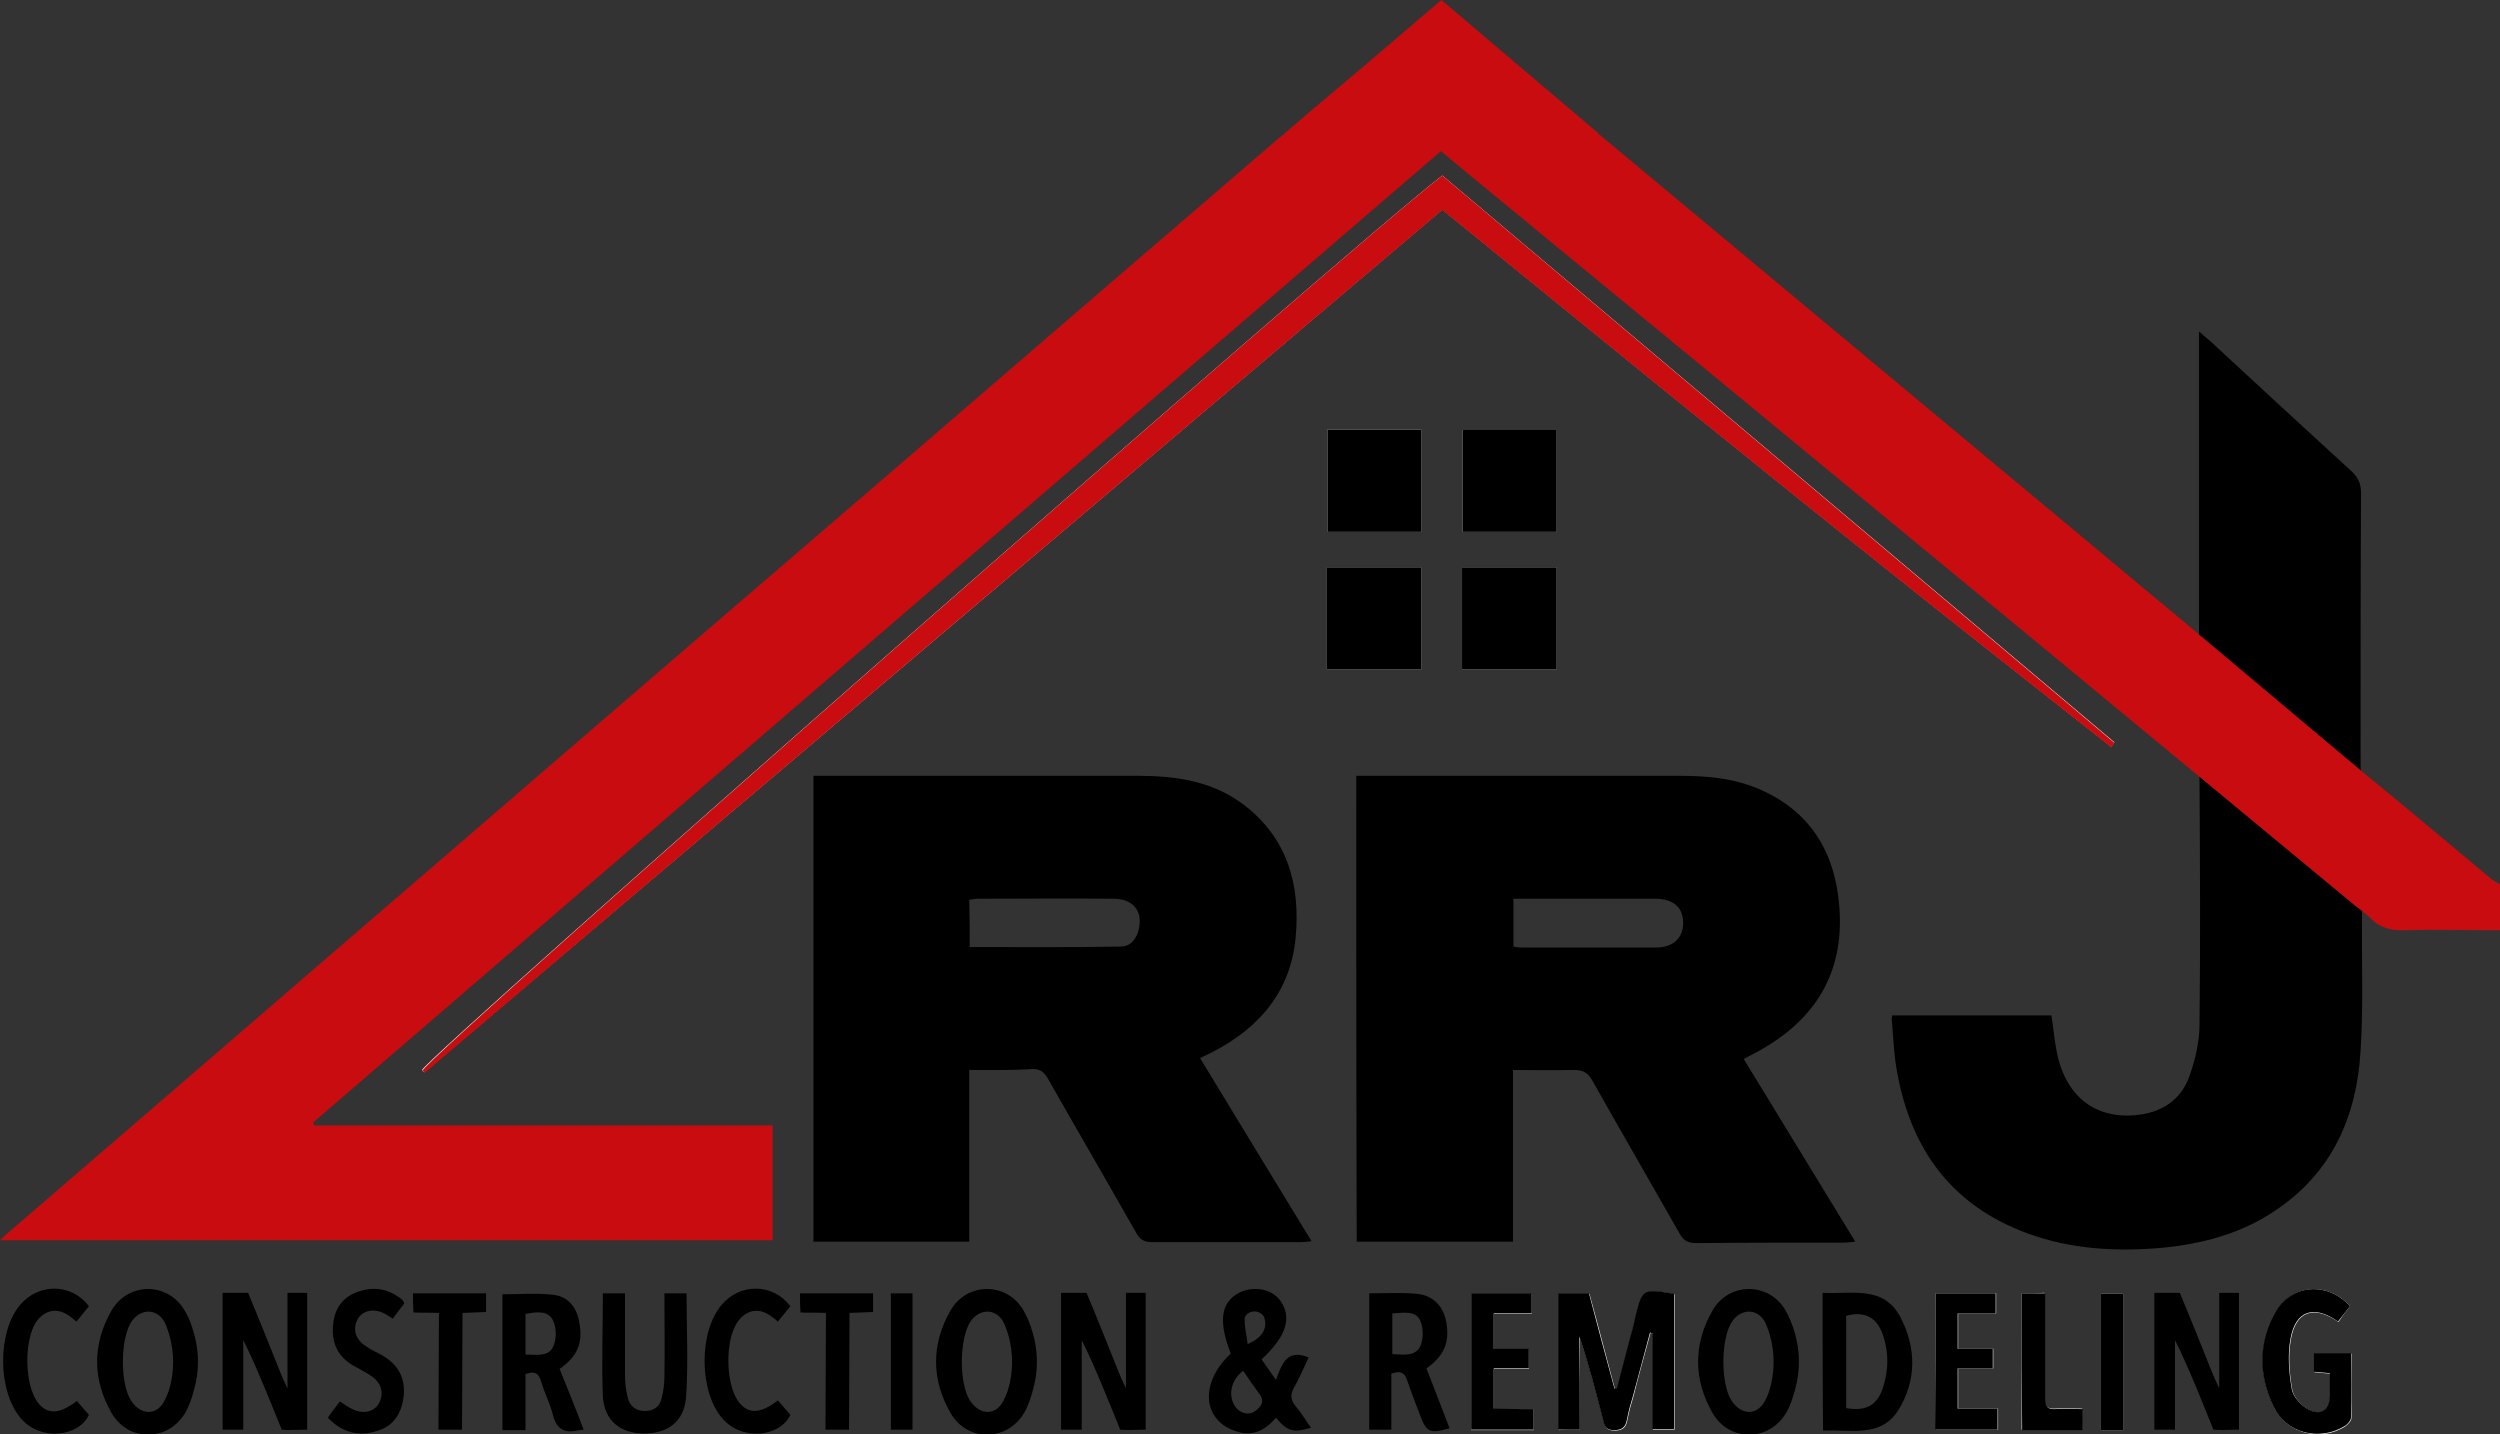<svg width="244" height="140" viewBox="0 0 244 140" fill="none" xmlns="http://www.w3.org/2000/svg">
<rect x="0" y="0" width="244" height="140" fill="#333333" stroke="none"/>
<g clip-path="url(#clip0_48_488)">
<path d="M230.392 73.291C230.392 64.888 230.392 56.532 230.439 48.129C230.439 47.289 230.205 46.682 229.595 46.075C224.949 41.827 220.304 37.532 215.659 33.237C215.377 33.004 215.096 32.771 214.626 32.351V61.434L214.673 76.138C214.72 84.075 214.767 92.057 214.673 99.993C214.673 101.674 214.251 103.448 213.688 105.035C212.984 107.042 211.436 108.303 209.277 108.723C204.819 109.516 201.629 107.229 200.737 102.654C200.502 101.487 200.409 100.273 200.221 99.106H184.689C184.642 99.34 184.596 99.48 184.642 99.62C184.783 101.114 184.83 102.607 185.065 104.101C186.332 111.897 190.273 117.592 197.922 120.393C202.145 121.934 206.509 122.167 210.919 121.794C214.861 121.42 218.662 120.44 221.993 118.199C227.577 114.511 230.017 109.003 230.392 102.561C230.674 98.313 230.486 94.064 230.533 89.816V88.276C230.392 88.323 230.392 73.524 230.392 73.291Z" fill="black"/>
<path d="M140.77 17.133C131.995 23.855 42.091 102.748 41.199 104.429C41.246 104.522 41.34 104.569 41.387 104.662C74.515 76.606 107.642 48.55 140.77 20.447C147.949 26.282 155.175 32.164 162.402 38.046C169.675 43.928 176.948 49.81 184.268 55.646C191.494 61.434 198.767 67.129 206.04 72.871C206.134 72.731 206.275 72.591 206.368 72.451C184.502 54.012 162.636 35.572 140.77 17.133Z" fill="white"/>
<path d="M154.19 139.533C154.19 136.452 154.19 133.464 154.19 130.477C155.081 133.184 155.785 135.845 156.489 138.553C156.63 139.16 156.723 139.626 157.568 139.626C158.366 139.626 158.694 139.346 158.835 138.599C158.976 137.806 159.21 137.012 159.445 136.219C159.961 134.165 160.524 132.157 161.087 130.103C161.181 130.103 161.228 130.103 161.322 130.15C161.322 133.278 161.322 136.359 161.322 139.533C162.073 139.533 162.73 139.533 163.433 139.533C163.433 135.098 163.433 130.71 163.433 126.322C160.337 125.809 160.337 125.809 159.633 128.656C159.445 129.356 159.304 130.01 159.117 130.71C158.694 132.344 158.272 133.931 157.85 135.565C157.756 135.565 157.709 135.565 157.615 135.565C156.77 132.437 155.973 129.31 155.128 126.275C154.049 126.275 153.11 126.275 152.125 126.275C152.125 130.71 152.125 135.098 152.125 139.58C152.782 139.533 153.392 139.533 154.19 139.533Z" fill="white"/>
<path d="M142.693 65.355C145.837 65.355 148.887 65.355 151.937 65.355C151.937 61.994 151.937 58.68 151.937 55.365C148.84 55.365 145.79 55.365 142.693 55.365C142.693 58.68 142.693 61.994 142.693 65.355Z" fill="white"/>
<path d="M142.74 51.911C145.931 51.911 148.934 51.911 151.937 51.911C151.937 48.55 151.937 45.236 151.937 41.968C148.84 41.968 145.79 41.968 142.74 41.968C142.74 45.282 142.74 48.55 142.74 51.911Z" fill="white"/>
<path d="M129.555 41.921C129.555 45.329 129.555 48.596 129.555 51.911C132.652 51.911 135.702 51.911 138.705 51.911C138.705 48.55 138.705 45.235 138.705 41.921C135.608 41.921 132.605 41.921 129.555 41.921Z" fill="white"/>
<path d="M138.705 55.365C135.561 55.365 132.558 55.365 129.508 55.365C129.508 58.726 129.508 61.994 129.508 65.355C132.605 65.355 135.608 65.355 138.705 65.355C138.705 61.994 138.705 58.726 138.705 55.365Z" fill="white"/>
<path d="M229.361 127.489C227.249 125.109 223.777 125.295 222.228 127.956C220.445 130.991 220.445 134.212 221.947 137.339C223.214 139.907 226.404 140.747 228.844 139.253C229.126 139.067 229.501 138.693 229.501 138.413C229.548 136.359 229.548 134.258 229.548 132.111C228.281 132.111 227.108 132.111 225.888 132.111C225.888 132.764 225.888 133.325 225.888 133.932C226.404 133.978 226.874 134.025 227.437 134.072C227.437 134.818 227.437 135.519 227.437 136.219C227.437 137.619 226.592 138.273 225.372 137.619C224.668 137.246 223.871 136.406 223.73 135.659C223.448 134.072 223.308 132.344 223.589 130.757C224.058 127.956 225.841 127.349 228.234 129.03C228.563 128.516 228.938 128.003 229.361 127.489Z" fill="white"/>
<path d="M149.684 137.526C148.37 137.526 147.103 137.526 145.789 137.526C145.789 136.172 145.789 134.958 145.789 133.605C146.962 133.605 148.042 133.605 149.215 133.605C149.215 132.951 149.215 132.391 149.215 131.691C148.042 131.691 146.916 131.691 145.789 131.691C145.789 130.477 145.789 129.403 145.789 128.236C147.056 128.236 148.276 128.236 149.496 128.236C149.496 127.489 149.496 126.882 149.496 126.275C147.479 126.275 145.555 126.275 143.584 126.275C143.584 130.757 143.584 135.098 143.584 139.58C145.649 139.58 147.619 139.58 149.684 139.58C149.684 138.88 149.684 138.319 149.684 137.526Z" fill="white"/>
<path d="M188.912 126.229C188.912 130.71 188.912 135.098 188.912 139.533C190.977 139.533 192.994 139.533 195.012 139.533C195.012 138.833 195.012 138.226 195.012 137.479C193.651 137.479 192.384 137.479 191.117 137.479C191.117 136.125 191.117 134.911 191.117 133.558C192.291 133.558 193.417 133.558 194.543 133.558C194.543 132.857 194.543 132.344 194.543 131.644C193.37 131.644 192.244 131.644 191.117 131.644C191.117 130.43 191.117 129.356 191.117 128.189C192.384 128.189 193.604 128.189 194.824 128.189C194.824 127.442 194.824 126.835 194.824 126.229C192.807 126.229 190.883 126.229 188.912 126.229Z" fill="white"/>
<path d="M197.312 126.228C197.312 130.71 197.312 135.098 197.312 139.533C199.33 139.533 201.301 139.533 203.225 139.533C203.225 138.833 203.225 138.226 203.225 137.479C202.286 137.479 201.442 137.432 200.55 137.479C199.752 137.525 199.518 137.199 199.565 136.452C199.612 133.604 199.565 130.803 199.565 127.956C199.565 127.395 199.565 126.789 199.565 126.182C198.767 126.228 198.11 126.228 197.312 126.228Z" fill="white"/>
<path d="M207.213 126.275C206.415 126.275 205.712 126.275 205.055 126.275C205.055 130.757 205.055 135.145 205.055 139.58C205.805 139.58 206.462 139.58 207.213 139.58C207.213 135.145 207.213 130.757 207.213 126.275Z" fill="white"/>
<path d="M132.369 75.719C132.838 75.719 133.214 75.719 133.589 75.719C143.678 75.719 153.766 75.719 163.901 75.719C166.67 75.719 169.345 75.952 171.925 77.119C176.899 79.36 179.151 83.421 179.527 88.603C179.996 94.999 177.134 99.573 171.597 102.608C171.175 102.841 170.705 103.075 170.189 103.355C173.849 109.33 177.415 115.212 181.075 121.187C180.606 121.234 180.278 121.281 179.902 121.281C175.116 121.281 170.33 121.281 165.544 121.327C164.699 121.327 164.277 121.047 163.901 120.347C161.086 115.399 158.224 110.45 155.408 105.455C154.986 104.708 154.517 104.428 153.625 104.428C151.701 104.475 149.731 104.428 147.666 104.428C147.666 110.03 147.666 115.585 147.666 121.187C142.505 121.187 137.484 121.187 132.416 121.187C132.369 106.109 132.369 90.984 132.369 75.719ZM147.713 92.384C147.995 92.431 148.229 92.478 148.464 92.478C152.875 92.478 157.238 92.478 161.649 92.478C163.291 92.478 164.277 91.544 164.277 90.097C164.277 88.603 163.385 87.763 161.649 87.716C159.303 87.716 157.004 87.716 154.658 87.716C152.358 87.716 150.106 87.716 147.713 87.716C147.713 89.35 147.713 90.844 147.713 92.384Z" fill="black"/>
<path d="M94.598 104.428C94.598 110.124 94.598 115.585 94.598 121.187C89.483 121.187 84.462 121.187 79.394 121.187C79.394 106.062 79.394 90.984 79.394 75.719C79.817 75.719 80.239 75.719 80.662 75.719C90.797 75.719 100.932 75.719 111.068 75.719C114.728 75.719 118.294 76.232 121.297 78.473C125.661 81.741 126.928 86.362 126.458 91.451C125.989 96.726 122.939 100.32 118.294 102.701C117.965 102.888 117.59 103.028 117.121 103.261C120.734 109.237 124.347 115.119 128.007 121.141C127.538 121.187 127.256 121.234 126.975 121.234C122.141 121.234 117.308 121.234 112.475 121.234C111.678 121.234 111.255 121.001 110.88 120.3C108.018 115.259 105.108 110.264 102.246 105.222C101.871 104.615 101.542 104.335 100.791 104.335C98.774 104.475 96.756 104.428 94.598 104.428ZM94.644 92.431C99.618 92.431 104.498 92.478 109.378 92.384C110.364 92.384 110.974 91.591 111.161 90.61C111.537 88.883 110.551 87.716 108.675 87.716C104.264 87.669 99.806 87.716 95.395 87.716C95.114 87.716 94.879 87.809 94.598 87.809C94.644 89.397 94.644 90.891 94.644 92.431Z" fill="black"/>
<path d="M140.77 17.133C162.636 35.572 184.502 54.059 206.368 72.498C206.275 72.638 206.134 72.778 206.04 72.918C198.767 67.176 191.494 61.481 184.268 55.692C176.948 49.857 169.675 43.975 162.401 38.093C155.175 32.211 147.949 26.329 140.77 20.494C107.642 48.55 74.515 76.606 41.434 104.709C41.387 104.615 41.293 104.569 41.246 104.475C42.091 102.748 131.995 23.855 140.77 17.133Z" fill="#C90C10"/>
<path d="M154.19 139.533C153.392 139.533 152.735 139.533 152.078 139.533C152.078 135.098 152.078 130.71 152.078 126.228C153.064 126.228 154.002 126.228 155.081 126.228C155.879 129.309 156.724 132.391 157.568 135.518C157.662 135.518 157.709 135.518 157.803 135.518C158.225 133.884 158.647 132.297 159.07 130.663C159.257 129.963 159.445 129.309 159.586 128.609C160.29 125.762 160.29 125.762 163.387 126.275C163.387 130.663 163.387 135.051 163.387 139.486C162.683 139.486 162.026 139.486 161.275 139.486C161.275 136.312 161.275 133.184 161.275 130.103C161.181 130.103 161.134 130.103 161.04 130.056C160.477 132.11 159.961 134.118 159.398 136.172C159.164 136.965 158.929 137.759 158.788 138.553C158.647 139.299 158.319 139.58 157.521 139.58C156.677 139.58 156.583 139.113 156.442 138.506C155.738 135.798 155.034 133.091 154.143 130.43C154.19 133.464 154.19 136.452 154.19 139.533Z" fill="black"/>
<path d="M142.693 65.355C142.693 61.994 142.693 58.68 142.693 55.365C145.79 55.365 148.793 55.365 151.937 55.365C151.937 58.726 151.937 61.994 151.937 65.355C148.887 65.355 145.884 65.355 142.693 65.355Z" fill="black"/>
<path d="M142.74 51.911C142.74 48.597 142.74 45.282 142.74 41.968C145.837 41.968 148.84 41.968 151.937 41.968C151.937 45.282 151.937 48.55 151.937 51.911C148.934 51.911 145.884 51.911 142.74 51.911Z" fill="black"/>
<path d="M129.555 41.921C132.652 41.921 135.608 41.921 138.705 41.921C138.705 45.235 138.705 48.55 138.705 51.911C135.702 51.911 132.652 51.911 129.555 51.911C129.555 48.596 129.555 45.329 129.555 41.921Z" fill="black"/>
<path d="M138.705 55.365C138.705 58.726 138.705 61.994 138.705 65.355C135.655 65.355 132.605 65.355 129.508 65.355C129.508 62.041 129.508 58.726 129.508 55.365C132.558 55.365 135.561 55.365 138.705 55.365Z" fill="black"/>
<path d="M120.124 132.111C118.904 128.983 119.138 127.116 120.921 126.183C122.282 125.482 124.065 125.762 124.91 126.883C126.13 128.517 125.614 130.384 123.127 132.671C123.549 133.278 123.971 133.885 124.534 134.679C125.098 133.185 125.567 131.598 127.725 132.485C127.256 133.465 126.834 134.492 126.271 135.472C125.895 136.173 125.989 136.686 126.458 137.246C127.021 137.9 127.444 138.647 127.96 139.347C126.224 139.86 125.661 139.72 124.534 138.367C123.643 139.44 122.47 140.141 121.062 139.814C120.311 139.627 119.467 139.254 118.951 138.693C117.261 137.013 117.871 134.165 120.124 132.111ZM121.344 133.792C120.171 134.632 119.842 136.126 120.499 137.2C120.968 137.946 121.86 138.18 122.517 137.713C123.221 137.2 123.455 136.639 122.798 135.892C122.282 135.192 121.813 134.492 121.344 133.792ZM121.766 131.178C123.127 130.617 123.737 129.684 123.408 128.657C123.408 128.61 123.361 128.563 123.361 128.517C122.986 127.863 122.001 127.816 121.578 128.423C121.531 128.517 121.484 128.563 121.484 128.657C121.438 129.45 121.672 130.291 121.766 131.178Z" fill="black"/>
<path d="M177.885 126.182C180.794 126.322 183.844 125.435 185.486 128.563C187.035 131.55 187.082 134.771 185.252 137.666C183.516 140.373 180.559 139.486 177.932 139.626C177.885 135.098 177.885 130.71 177.885 126.182ZM180.184 137.432C182.061 137.759 183.187 137.199 183.75 135.518C184.36 133.698 184.36 131.877 183.703 130.103C183.093 128.516 181.92 127.956 180.184 128.423C180.184 131.41 180.184 134.445 180.184 137.432Z" fill="black"/>
<path d="M18.91 130.057C19.426 131.831 19.473 133.745 18.957 135.565C18.769 136.312 18.535 137.012 18.206 137.666C16.611 140.7 12.575 140.84 10.886 137.899C9.009 134.632 9.009 131.177 10.886 127.909C12.482 125.108 16.423 125.108 18.018 127.909C18.441 128.563 18.675 129.263 18.91 130.057ZM16.47 135.752C17.033 133.978 17.033 132.017 16.517 130.243C16.423 129.917 16.282 129.543 16.142 129.216C15.485 127.723 13.842 127.629 12.904 128.89C11.731 130.477 11.684 135.052 12.81 136.732C13.795 138.179 15.344 138.179 16.095 136.639C16.235 136.312 16.376 136.032 16.47 135.752Z" fill="black"/>
<path d="M56.965 139.533C56.637 139.58 56.496 139.58 56.308 139.626C54.994 139.906 54.291 139.393 53.962 138.086C53.681 136.965 53.117 135.892 52.789 134.771C52.554 133.978 52.132 133.791 51.288 134.118C51.288 135.892 51.288 137.666 51.288 139.58C50.49 139.58 49.833 139.58 49.035 139.58C49.035 135.192 49.035 130.803 49.035 126.322C50.724 126.322 52.367 126.182 53.962 126.369C55.417 126.509 56.308 127.582 56.543 129.076C56.918 131.083 56.355 132.391 54.619 133.604C55.37 135.472 56.167 137.432 56.965 139.533ZM51.288 132.204C52.414 132.204 53.634 132.484 54.056 131.27C54.337 130.57 54.291 129.496 53.962 128.843C53.446 127.862 52.32 128.049 51.288 128.236C51.288 129.543 51.288 130.757 51.288 132.204Z" fill="black"/>
<path d="M133.637 126.229C135.232 126.229 136.781 126.135 138.282 126.275C139.784 126.415 140.769 127.396 141.097 128.75C141.567 130.85 141.051 132.251 139.221 133.558C139.971 135.472 140.722 137.432 141.473 139.393C139.549 139.953 139.221 139.813 138.564 138.039C138.141 136.919 137.719 135.845 137.344 134.725C137.109 133.978 136.687 133.745 135.795 134.071C135.795 134.912 135.795 135.845 135.795 136.732C135.795 137.619 135.795 138.506 135.795 139.533C135.044 139.533 134.387 139.533 133.637 139.533C133.637 135.145 133.637 130.804 133.637 126.229ZM135.889 132.157C136.921 132.204 138.094 132.437 138.611 131.41C138.939 130.71 138.939 129.59 138.611 128.89C138.141 127.863 136.968 128.143 135.889 128.189C135.889 129.543 135.889 130.804 135.889 132.157Z" fill="black"/>
<path d="M229.361 127.489C228.938 128.003 228.563 128.516 228.188 128.983C225.841 127.303 224.011 127.909 223.542 130.71C223.261 132.298 223.401 133.978 223.683 135.612C223.824 136.359 224.621 137.199 225.325 137.573C226.592 138.226 227.39 137.573 227.39 136.172C227.39 135.472 227.39 134.772 227.39 134.025C226.827 133.978 226.358 133.931 225.841 133.885C225.841 133.278 225.841 132.718 225.841 132.064C227.061 132.064 228.234 132.064 229.501 132.064C229.501 134.212 229.548 136.266 229.454 138.366C229.454 138.646 229.079 139.066 228.798 139.207C226.311 140.7 223.12 139.86 221.9 137.293C220.398 134.165 220.398 130.944 222.181 127.909C223.777 125.295 227.249 125.109 229.361 127.489Z" fill="black"/>
<path d="M149.684 137.526C149.684 138.319 149.684 138.879 149.684 139.533C147.619 139.533 145.649 139.533 143.584 139.533C143.584 135.098 143.584 130.71 143.584 126.229C145.555 126.229 147.479 126.229 149.496 126.229C149.496 126.835 149.496 127.442 149.496 128.189C148.276 128.189 147.056 128.189 145.789 128.189C145.789 129.403 145.789 130.43 145.789 131.644C146.916 131.644 148.042 131.644 149.215 131.644C149.215 132.344 149.215 132.904 149.215 133.558C148.089 133.558 146.962 133.558 145.789 133.558C145.789 134.911 145.789 136.125 145.789 137.479C147.103 137.526 148.37 137.526 149.684 137.526Z" fill="black"/>
<path d="M188.912 126.229C190.93 126.229 192.807 126.229 194.778 126.229C194.778 126.882 194.778 127.489 194.778 128.189C193.558 128.189 192.338 128.189 191.071 128.189C191.071 129.356 191.071 130.43 191.071 131.644C192.197 131.644 193.323 131.644 194.496 131.644C194.496 132.344 194.496 132.857 194.496 133.558C193.37 133.558 192.291 133.558 191.071 133.558C191.071 134.911 191.071 136.125 191.071 137.479C192.338 137.479 193.604 137.479 194.965 137.479C194.965 138.226 194.965 138.833 194.965 139.533C192.948 139.533 190.977 139.533 188.865 139.533C188.912 135.098 188.912 130.71 188.912 126.229Z" fill="black"/>
<path d="M197.312 126.229C198.11 126.229 198.767 126.229 199.612 126.229C199.612 126.835 199.612 127.396 199.612 128.002C199.612 130.85 199.612 133.651 199.612 136.499C199.612 137.246 199.799 137.572 200.597 137.526C201.442 137.479 202.333 137.526 203.272 137.526C203.272 138.226 203.272 138.879 203.272 139.58C201.301 139.58 199.377 139.58 197.359 139.58C197.313 135.098 197.312 130.71 197.312 126.229Z" fill="black"/>
<path d="M207.213 126.275C207.213 130.757 207.213 135.098 207.213 139.58C206.462 139.58 205.805 139.58 205.055 139.58C205.055 135.145 205.055 130.757 205.055 126.275C205.712 126.275 206.415 126.275 207.213 126.275Z" fill="black"/>
<path d="M8.681 138.086C7.695 140.233 3.941 140.7 2.018 138.412C-0.235 135.752 -0.282 130.01 1.971 127.349C3.801 125.201 6.991 125.248 8.681 127.489C8.305 127.956 7.93 128.422 7.461 128.983C7.226 128.796 7.038 128.609 6.804 128.469C5.631 127.582 4.364 127.816 3.519 129.029C2.346 130.85 2.393 135.005 3.613 136.779C4.551 138.086 5.724 138.086 7.508 136.732C7.883 137.199 8.305 137.665 8.681 138.086Z" fill="black"/>
<path d="M28.059 135.471C28.059 132.577 28.059 129.169 28.059 126.182C28.763 126.182 29.326 126.182 29.983 126.182C29.983 130.57 29.983 135.145 29.983 139.533C28.388 139.579 28.059 139.579 27.496 139.533C26.511 137.105 24.962 133.184 23.742 130.803C23.742 133.697 23.742 136.592 23.742 139.533C23.038 139.533 22.428 139.533 21.725 139.533C21.725 135.145 21.725 130.756 21.725 126.182C22.428 126.182 23.789 126.182 24.212 126.182C25.197 128.516 26.417 131.597 27.355 133.931C27.496 134.304 27.684 134.678 27.872 135.098C27.919 135.238 27.965 135.378 28.059 135.471Z" fill="black"/>
<path d="M32.002 138.366C32.377 137.806 32.753 137.339 33.175 136.779C33.597 137.059 33.973 137.339 34.395 137.526C35.38 138.039 36.46 137.806 36.929 137.059C37.492 136.126 37.304 135.052 36.319 134.352C35.709 133.931 35.052 133.605 34.395 133.231C32.847 132.298 32.33 130.897 32.518 129.217C32.659 127.769 33.363 126.696 34.77 126.136C36.366 125.529 37.867 125.715 39.228 126.836C39.322 126.882 39.369 127.022 39.463 127.209C39.087 127.676 38.712 128.19 38.337 128.703C38.055 128.516 37.82 128.376 37.586 128.236C36.553 127.676 35.474 127.863 34.958 128.656C34.395 129.59 34.63 130.664 35.615 131.317C36.131 131.691 36.694 131.971 37.257 132.251C38.9 133.185 39.65 134.585 39.369 136.499C39.134 138.039 38.337 139.253 36.741 139.673C35.005 140.234 33.363 139.813 32.002 138.366Z" fill="black"/>
<path d="M58.842 126.229C59.593 126.229 60.25 126.229 61 126.229C61 128.936 61 131.597 61 134.258C61 135.005 61.094 135.752 61.282 136.452C61.47 137.246 62.08 137.712 62.924 137.712C63.816 137.712 64.379 137.292 64.567 136.499C64.754 135.798 64.848 135.051 64.848 134.305C64.895 131.644 64.848 128.983 64.848 126.229C65.646 126.229 66.35 126.229 67.007 126.229C67.007 129.636 67.194 132.997 66.96 136.359C66.772 138.786 65.13 139.953 62.736 139.906C60.531 139.86 58.983 138.646 58.842 136.312C58.701 132.997 58.842 129.683 58.842 126.229Z" fill="black"/>
<path d="M77.142 138.086C76.156 140.233 72.402 140.7 70.478 138.412C68.226 135.752 68.179 130.01 70.432 127.349C72.262 125.201 75.452 125.248 77.142 127.489C76.766 127.956 76.391 128.422 75.922 128.983C75.687 128.796 75.499 128.609 75.265 128.469C74.092 127.582 72.825 127.816 71.98 129.029C70.76 130.803 70.807 134.958 72.027 136.732C72.965 138.039 74.138 138.039 75.922 136.685C76.391 137.199 76.766 137.665 77.142 138.086Z" fill="black"/>
<path d="M78.08 126.229C80.473 126.229 82.819 126.229 85.212 126.229C85.212 126.835 85.212 127.396 85.212 128.049C84.462 128.096 83.758 128.096 82.913 128.142C82.913 131.924 82.866 135.705 82.866 139.533C82.069 139.533 81.365 139.533 80.567 139.533C80.567 135.752 80.614 131.97 80.614 128.142C79.722 128.096 78.925 128.142 78.127 128.096C78.08 127.489 78.08 126.929 78.08 126.229Z" fill="black"/>
<path d="M86.949 126.229C87.7 126.229 88.31 126.229 89.061 126.229C89.061 130.663 89.061 135.051 89.061 139.533C88.404 139.533 87.747 139.533 86.949 139.533C86.949 135.098 86.949 130.71 86.949 126.229Z" fill="black"/>
<path d="M100.791 130.057C101.307 131.831 101.354 133.745 100.838 135.565C100.65 136.312 100.416 137.012 100.087 137.666C98.492 140.7 94.456 140.84 92.767 137.899C90.89 134.632 90.89 131.177 92.767 127.909C94.362 125.108 98.304 125.108 99.899 127.909C100.275 128.563 100.556 129.263 100.791 130.057ZM98.351 135.752C98.914 133.978 98.914 132.017 98.398 130.243C98.304 129.917 98.163 129.543 98.022 129.216C97.365 127.723 95.723 127.629 94.785 128.89C93.612 130.477 93.565 135.052 94.691 136.732C95.676 138.179 97.225 138.179 97.975 136.639C98.116 136.312 98.257 136.032 98.351 135.752Z" fill="black"/>
<path d="M40.307 126.229C42.7 126.229 45.046 126.229 47.439 126.229C47.439 126.835 47.439 127.396 47.439 128.049C46.688 128.096 45.984 128.096 45.14 128.142C45.14 131.924 45.093 135.705 45.093 139.533C44.295 139.533 43.591 139.533 42.794 139.533C42.794 135.752 42.84 131.97 42.84 128.142C41.949 128.096 41.151 128.142 40.354 128.096C40.307 127.489 40.307 126.929 40.307 126.229Z" fill="black"/>
<path d="M109.893 135.471C109.893 132.577 109.893 129.169 109.893 126.182C110.597 126.182 111.16 126.182 111.817 126.182C111.817 130.57 111.817 135.145 111.817 139.533C110.222 139.579 109.893 139.579 109.33 139.533C108.345 137.105 106.796 133.184 105.576 130.803C105.576 133.697 105.576 136.592 105.576 139.533C104.872 139.533 104.262 139.533 103.559 139.533C103.559 135.145 103.559 130.756 103.559 126.182C104.262 126.182 105.623 126.182 106.046 126.182C107.031 128.516 108.251 131.597 109.189 133.931C109.33 134.304 109.518 134.678 109.706 135.098C109.752 135.238 109.846 135.378 109.893 135.471Z" fill="black"/>
<path d="M175.164 130.057C175.68 131.831 175.727 133.745 175.211 135.565C175.023 136.312 174.789 137.012 174.46 137.666C172.865 140.7 168.829 140.84 167.14 137.899C165.263 134.632 165.263 131.177 167.14 127.909C168.735 125.108 172.677 125.108 174.272 127.909C174.648 128.563 174.929 129.263 175.164 130.057ZM172.677 135.752C173.24 133.978 173.24 132.017 172.724 130.243C172.63 129.917 172.489 129.543 172.349 129.216C171.692 127.723 170.049 127.629 169.111 128.89C167.938 130.477 167.891 135.052 169.017 136.732C170.002 138.179 171.551 138.179 172.302 136.639C172.489 136.312 172.583 136.032 172.677 135.752Z" fill="black"/>
<path d="M216.596 135.471C216.596 132.577 216.596 129.169 216.596 126.182C217.3 126.182 217.863 126.182 218.52 126.182C218.52 130.57 218.52 135.145 218.52 139.533C216.925 139.579 216.596 139.579 216.033 139.533C215.048 137.105 213.499 133.184 212.279 130.803C212.279 133.697 212.279 136.592 212.279 139.533C211.576 139.533 210.966 139.533 210.262 139.533C210.262 135.145 210.262 130.756 210.262 126.182C210.966 126.182 212.326 126.182 212.749 126.182C213.734 128.516 214.954 131.597 215.892 133.931C216.033 134.304 216.221 134.678 216.409 135.098C216.456 135.238 216.549 135.378 216.596 135.471Z" fill="black"/>
<path d="M230.815 75.532C234.944 78.893 239.026 82.347 243.108 85.755C243.39 85.989 243.718 86.129 244 86.315V90.797C240.856 90.797 237.759 90.704 234.615 90.797C233.302 90.844 232.222 90.517 231.331 89.583C230.955 89.21 230.486 88.883 229.829 88.37L213.312 74.692C202.473 65.729 191.634 56.766 180.795 47.849C170.894 39.68 160.993 31.511 151.092 23.388C147.667 20.54 144.195 17.739 140.628 14.752C103.888 46.355 67.241 77.959 30.547 109.563C30.594 109.657 30.641 109.75 30.641 109.843H75.405V121.047H0C0.516 120.534 1.079 120.067 1.408 119.787C8.54 113.625 15.719 107.462 22.852 101.3C32.94 92.571 43.075 83.888 53.164 75.158C64.472 65.402 75.828 55.645 87.183 45.889C99.524 35.245 111.818 24.648 124.158 14.051C124.44 13.818 124.722 13.538 125.05 13.304C125.988 12.511 126.88 11.717 127.818 10.924L133.074 6.489L140.675 0L156.019 13.024H155.972C169.862 24.602 183.798 36.225 197.687 47.803C202.708 51.957 207.682 56.159 212.702 60.313L230.815 75.532Z" fill="#C90C10"/>
</g>
<defs>
<clipPath id="clip0_48_488">
<rect width="244" height="140" fill="white"/>
</clipPath>
</defs>
</svg>
